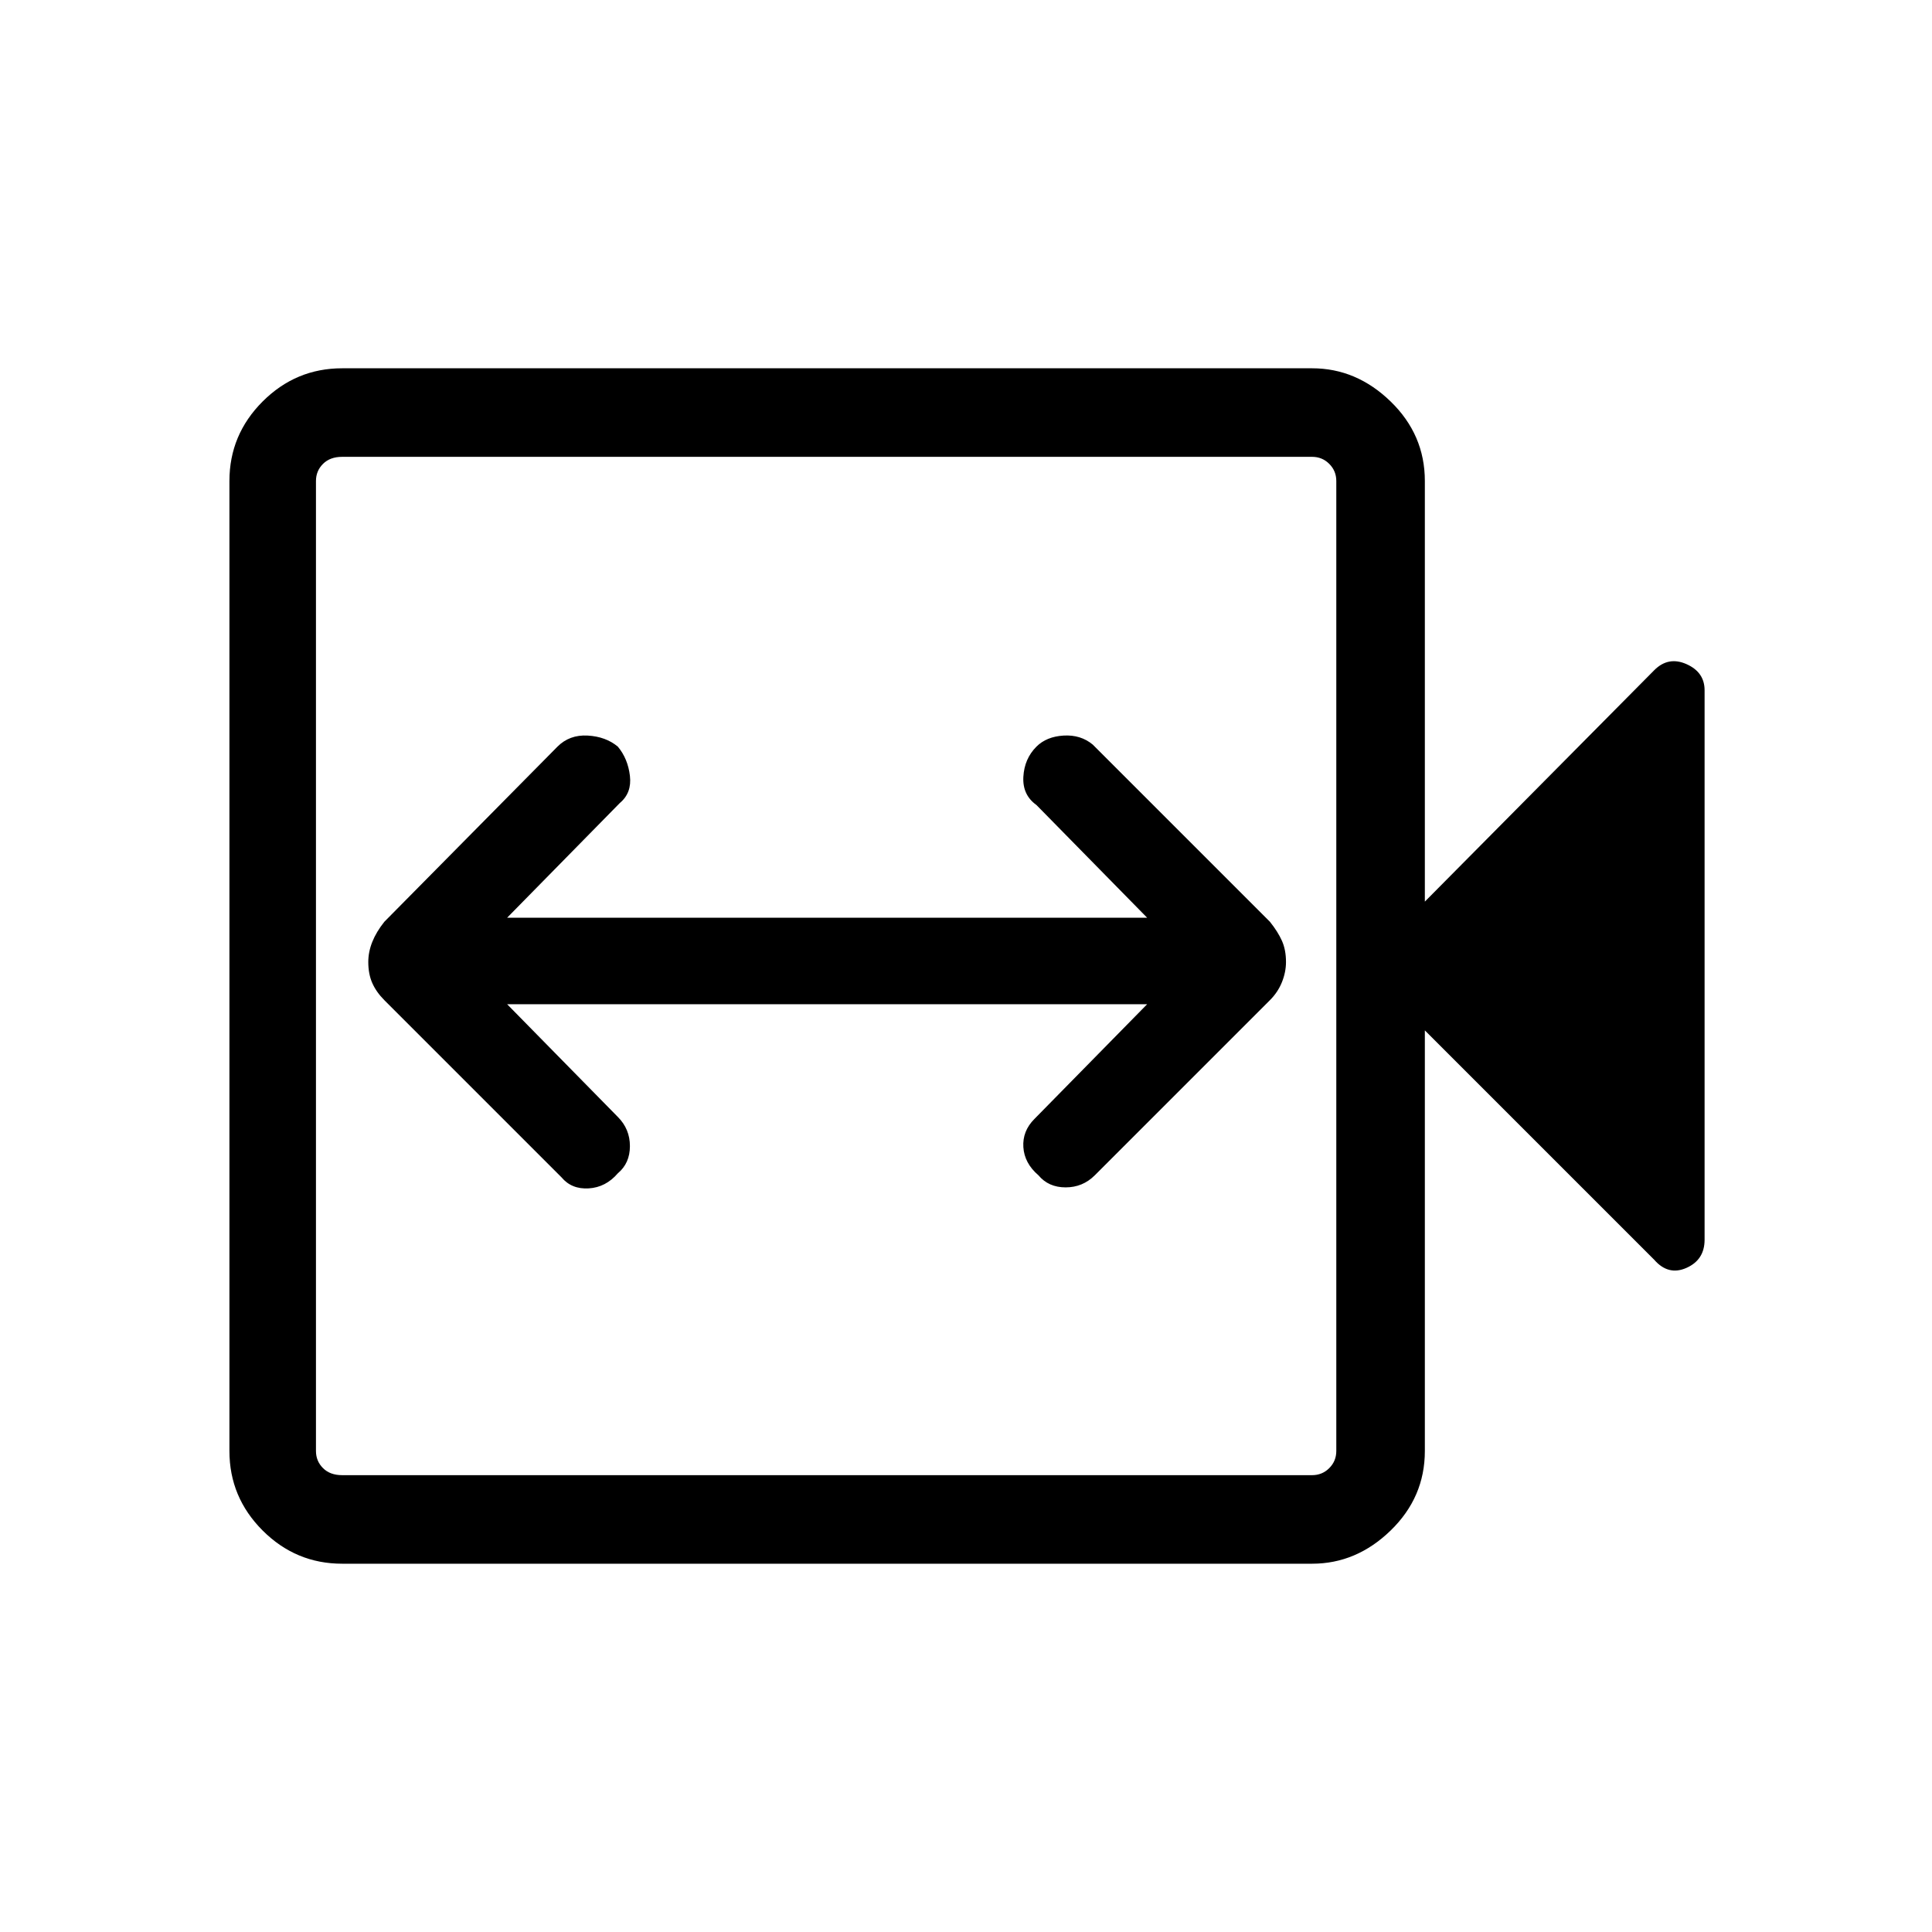 <svg xmlns="http://www.w3.org/2000/svg" height="48" width="48"><path d="M13.95 29.25Q14.2 29.55 14.625 29.525Q15.05 29.5 15.35 29.15Q15.65 28.9 15.65 28.475Q15.65 28.05 15.35 27.75L12.6 24.95H28.5L25.7 27.8Q25.4 28.1 25.425 28.5Q25.45 28.9 25.8 29.2Q26.05 29.5 26.475 29.5Q26.9 29.5 27.2 29.2L31.55 24.85Q31.75 24.65 31.85 24.4Q31.95 24.15 31.95 23.9Q31.95 23.6 31.85 23.375Q31.75 23.15 31.55 22.9L27.15 18.5Q26.85 18.25 26.425 18.275Q26 18.3 25.75 18.55Q25.45 18.85 25.425 19.3Q25.4 19.75 25.75 20L28.5 22.8H12.6L15.4 19.95Q15.7 19.7 15.65 19.275Q15.6 18.85 15.35 18.55Q15.05 18.3 14.6 18.275Q14.15 18.25 13.85 18.55L9.55 22.9Q9.35 23.15 9.25 23.4Q9.15 23.65 9.15 23.9Q9.15 24.2 9.25 24.425Q9.35 24.65 9.55 24.85ZM8.5 38.85Q7.35 38.85 6.525 38.025Q5.7 37.2 5.7 36.05V11.95Q5.7 10.8 6.525 9.975Q7.35 9.15 8.5 9.15H32.6Q33.7 9.15 34.55 9.975Q35.4 10.8 35.4 11.95V22.4L41.1 16.65Q41.45 16.3 41.9 16.5Q42.35 16.7 42.35 17.15V30.8Q42.35 31.3 41.9 31.5Q41.45 31.7 41.1 31.3L35.4 25.6V36.05Q35.4 37.2 34.55 38.025Q33.7 38.85 32.6 38.85ZM8.5 36.65H32.6Q32.85 36.65 33.025 36.475Q33.2 36.3 33.2 36.05V11.95Q33.2 11.7 33.025 11.525Q32.85 11.35 32.6 11.35H8.5Q8.2 11.35 8.025 11.525Q7.85 11.7 7.85 11.95V36.05Q7.85 36.3 8.025 36.475Q8.2 36.65 8.5 36.65ZM7.85 36.65Q7.85 36.65 7.85 36.475Q7.85 36.3 7.85 36.05V11.95Q7.85 11.7 7.85 11.525Q7.85 11.35 7.85 11.35Q7.85 11.35 7.85 11.525Q7.85 11.7 7.85 11.95V36.05Q7.85 36.3 7.85 36.475Q7.85 36.65 7.85 36.65Z"/></svg>